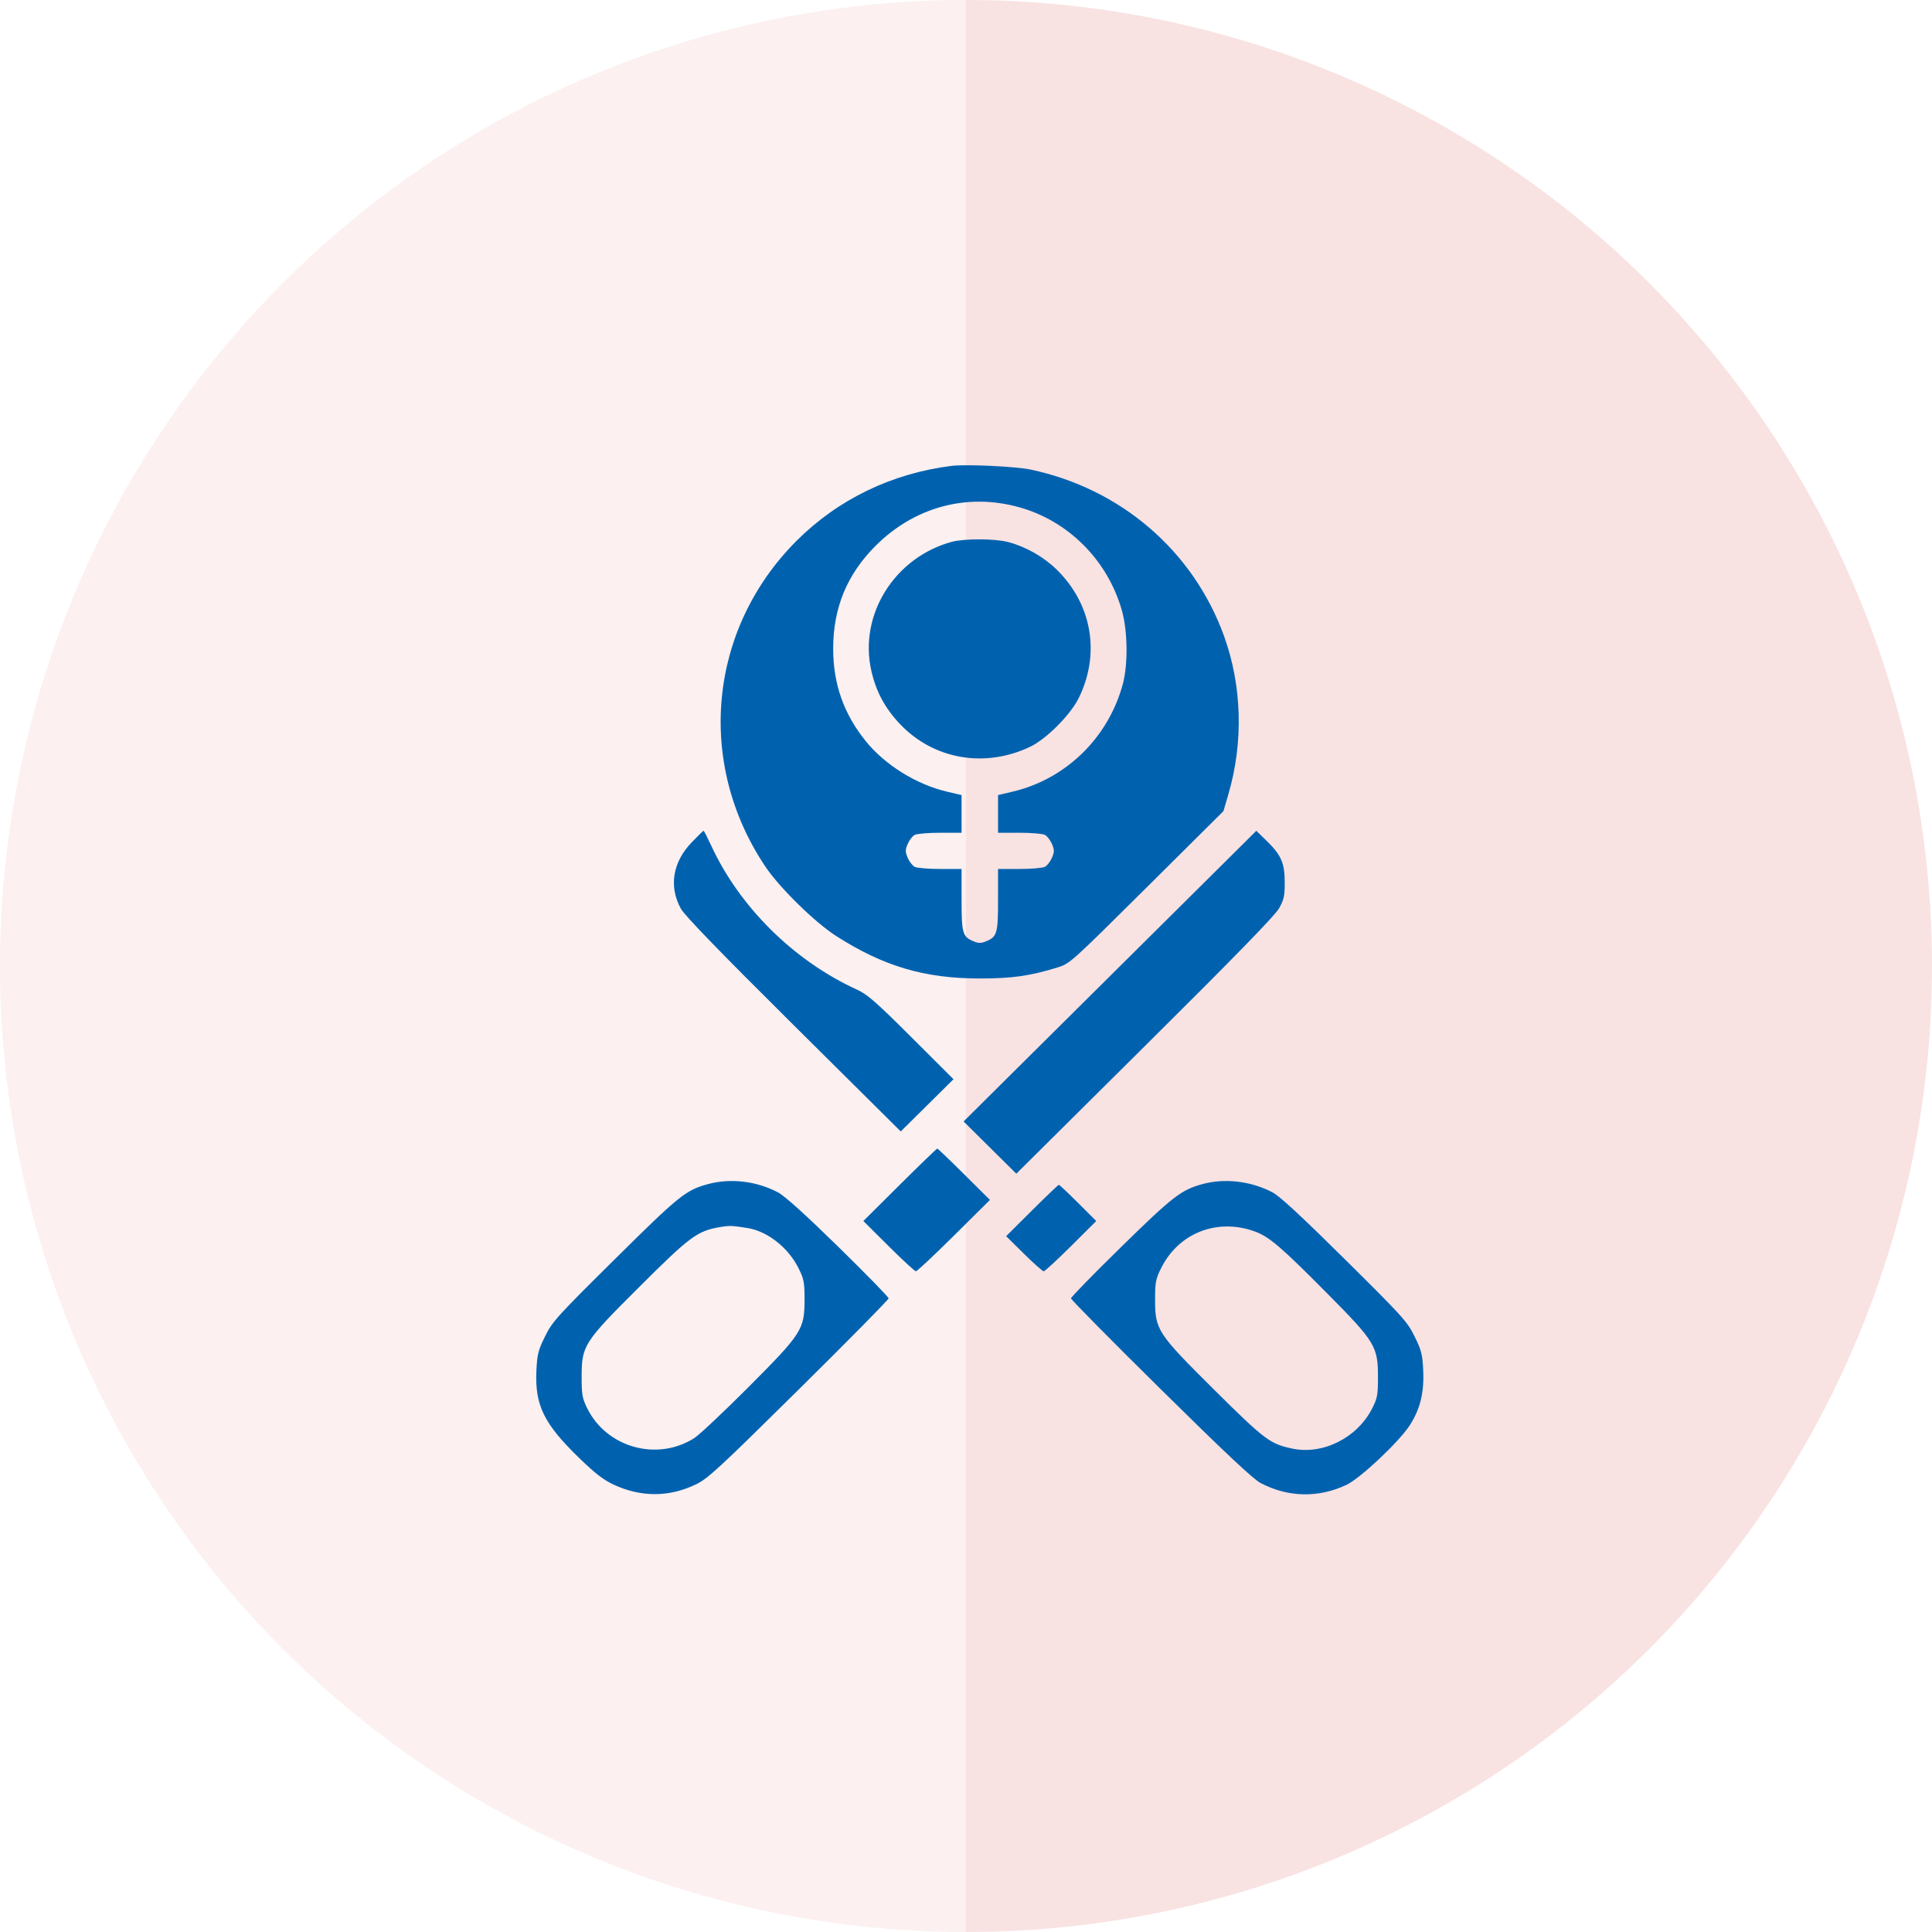 <svg width="99" height="99" viewBox="0 0 99 99" fill="none" xmlns="http://www.w3.org/2000/svg">
<circle opacity="0.06" cx="49.5" cy="49.5" r="49.5" fill="#CA0000"/>
<path opacity="0.06" d="M49.5 99C62.628 99 75.219 93.785 84.502 84.502C93.785 75.219 99 62.628 99 49.5C99 36.372 93.785 23.781 84.502 14.498C75.219 5.215 62.628 8.58162e-07 49.5 -1.5299e-06L49.5 49.5L49.5 99Z" fill="#CA0000"/>
<g clip-path="url(#clip0_8_183)">
<path fill-rule="evenodd" clip-rule="evenodd" d="M48.754 23.873C45.696 24.257 42.947 25.586 40.822 27.708C36.3 32.224 35.645 39.101 39.232 44.425C39.956 45.498 41.755 47.262 42.836 47.956C45.259 49.512 47.377 50.14 50.208 50.14C51.864 50.14 52.775 50.011 54.177 49.579C54.823 49.38 54.861 49.345 58.759 45.472L62.691 41.566L62.944 40.702C63.726 38.034 63.644 35.123 62.715 32.57C61.13 28.215 57.43 25.038 52.803 24.06C52.045 23.9 49.483 23.781 48.754 23.873ZM52.199 25.985C54.741 26.684 56.759 28.707 57.489 31.286C57.785 32.331 57.807 34.04 57.538 35.044C56.801 37.792 54.625 39.921 51.895 40.564L51.142 40.742V41.707V42.672H52.239C52.843 42.672 53.431 42.722 53.546 42.784C53.661 42.845 53.822 43.054 53.904 43.248C54.032 43.553 54.032 43.647 53.904 43.953C53.822 44.146 53.661 44.355 53.546 44.416C53.431 44.478 52.843 44.528 52.239 44.528H51.142V46.102C51.142 47.834 51.093 48.003 50.523 48.237C50.27 48.341 50.146 48.341 49.892 48.237C49.322 48.003 49.273 47.834 49.273 46.102V44.528H48.176C47.573 44.528 46.985 44.478 46.87 44.416C46.754 44.355 46.593 44.146 46.512 43.953C46.383 43.647 46.383 43.553 46.512 43.248C46.593 43.054 46.754 42.845 46.87 42.784C46.985 42.722 47.573 42.672 48.176 42.672H49.273V41.707V40.742L48.52 40.565C46.964 40.2 45.359 39.204 44.375 37.992C43.238 36.589 42.694 35.054 42.694 33.24C42.694 31.152 43.399 29.44 44.862 27.974C46.851 25.982 49.539 25.253 52.199 25.985ZM48.754 27.769C45.834 28.573 44.006 31.503 44.645 34.354C44.888 35.438 45.345 36.289 46.123 37.108C47.842 38.917 50.462 39.373 52.786 38.267C53.616 37.873 54.855 36.629 55.279 35.766C56.392 33.501 55.96 30.97 54.157 29.197C53.484 28.535 52.574 28.017 51.661 27.775C50.975 27.594 49.402 27.591 48.754 27.769ZM35.444 43.163C34.468 44.179 34.264 45.425 34.888 46.562C35.079 46.91 36.861 48.75 40.66 52.522L46.157 57.978L47.508 56.64L48.859 55.302L46.704 53.152C44.896 51.347 44.449 50.956 43.926 50.717C40.686 49.239 37.895 46.481 36.437 43.316C36.247 42.906 36.075 42.569 36.053 42.569C36.032 42.569 35.758 42.836 35.444 43.163ZM56.876 50.019L49.376 57.466L50.727 58.805L52.078 60.143L58.665 53.604C63.309 48.994 65.338 46.911 65.543 46.544C65.795 46.093 65.834 45.91 65.832 45.198C65.83 44.216 65.646 43.803 64.88 43.06L64.377 42.572L56.876 50.019ZM46.107 60.711L44.24 62.567L45.535 63.855C46.247 64.564 46.877 65.144 46.934 65.144C46.992 65.144 47.869 64.321 48.883 63.316L50.727 61.487L49.404 60.172C48.677 59.448 48.058 58.856 48.028 58.856C47.998 58.856 47.133 59.691 46.107 60.711ZM36.305 60.669C35.147 60.978 34.818 61.242 31.507 64.522C28.526 67.474 28.304 67.72 27.93 68.478C27.579 69.19 27.527 69.396 27.487 70.213C27.401 72.001 27.861 72.948 29.669 74.702C30.496 75.504 30.921 75.832 31.447 76.077C32.851 76.729 34.288 76.725 35.659 76.064C36.275 75.767 36.825 75.259 40.941 71.189C43.468 68.691 45.535 66.594 45.535 66.53C45.535 66.466 44.379 65.282 42.966 63.898C41.262 62.23 40.218 61.287 39.869 61.102C38.787 60.526 37.448 60.364 36.305 60.669ZM61.64 60.669C60.538 60.963 60.113 61.29 57.45 63.898C56.036 65.282 54.88 66.467 54.88 66.531C54.88 66.596 56.948 68.689 59.475 71.183C62.789 74.455 64.216 75.794 64.596 75.994C66.007 76.734 67.565 76.766 69.001 76.085C69.702 75.753 71.661 73.913 72.223 73.059C72.77 72.226 72.984 71.364 72.928 70.213C72.889 69.396 72.836 69.19 72.485 68.478C72.111 67.72 71.889 67.474 68.909 64.522C66.671 62.305 65.574 61.292 65.204 61.098C64.111 60.525 62.778 60.365 61.64 60.669ZM52.88 62.028L51.557 63.344L52.468 64.244C52.969 64.739 53.425 65.144 53.482 65.144C53.539 65.144 54.168 64.564 54.88 63.856L56.174 62.568L55.244 61.64C54.732 61.129 54.288 60.712 54.258 60.712C54.227 60.712 53.607 61.304 52.88 62.028ZM38.313 62.929C39.337 63.097 40.401 63.938 40.923 64.995C41.194 65.542 41.227 65.714 41.227 66.587C41.227 68.127 41.096 68.329 38.329 71.103C37.067 72.367 35.825 73.535 35.568 73.697C33.666 74.899 31.087 74.178 30.092 72.167C29.837 71.651 29.805 71.473 29.805 70.556C29.805 68.942 29.904 68.788 32.807 65.897C35.362 63.351 35.737 63.075 36.895 62.879C37.382 62.796 37.53 62.801 38.313 62.929ZM64.309 63.107C65.037 63.373 65.654 63.901 68.022 66.291C70.462 68.752 70.61 68.996 70.61 70.556C70.61 71.491 70.582 71.642 70.307 72.182C69.542 73.681 67.782 74.562 66.217 74.229C65.077 73.986 64.815 73.789 62.24 71.236C59.3 68.318 59.189 68.15 59.189 66.587C59.189 65.714 59.222 65.542 59.492 64.995C60.391 63.178 62.375 62.4 64.309 63.107Z" fill="#0062AF"/>
</g>
<defs>
<clipPath id="clip0_8_183">
<rect width="63.643" height="63.643" fill="white" transform="translate(18.386 18.386)"/>
</clipPath>
</defs>
</svg>
